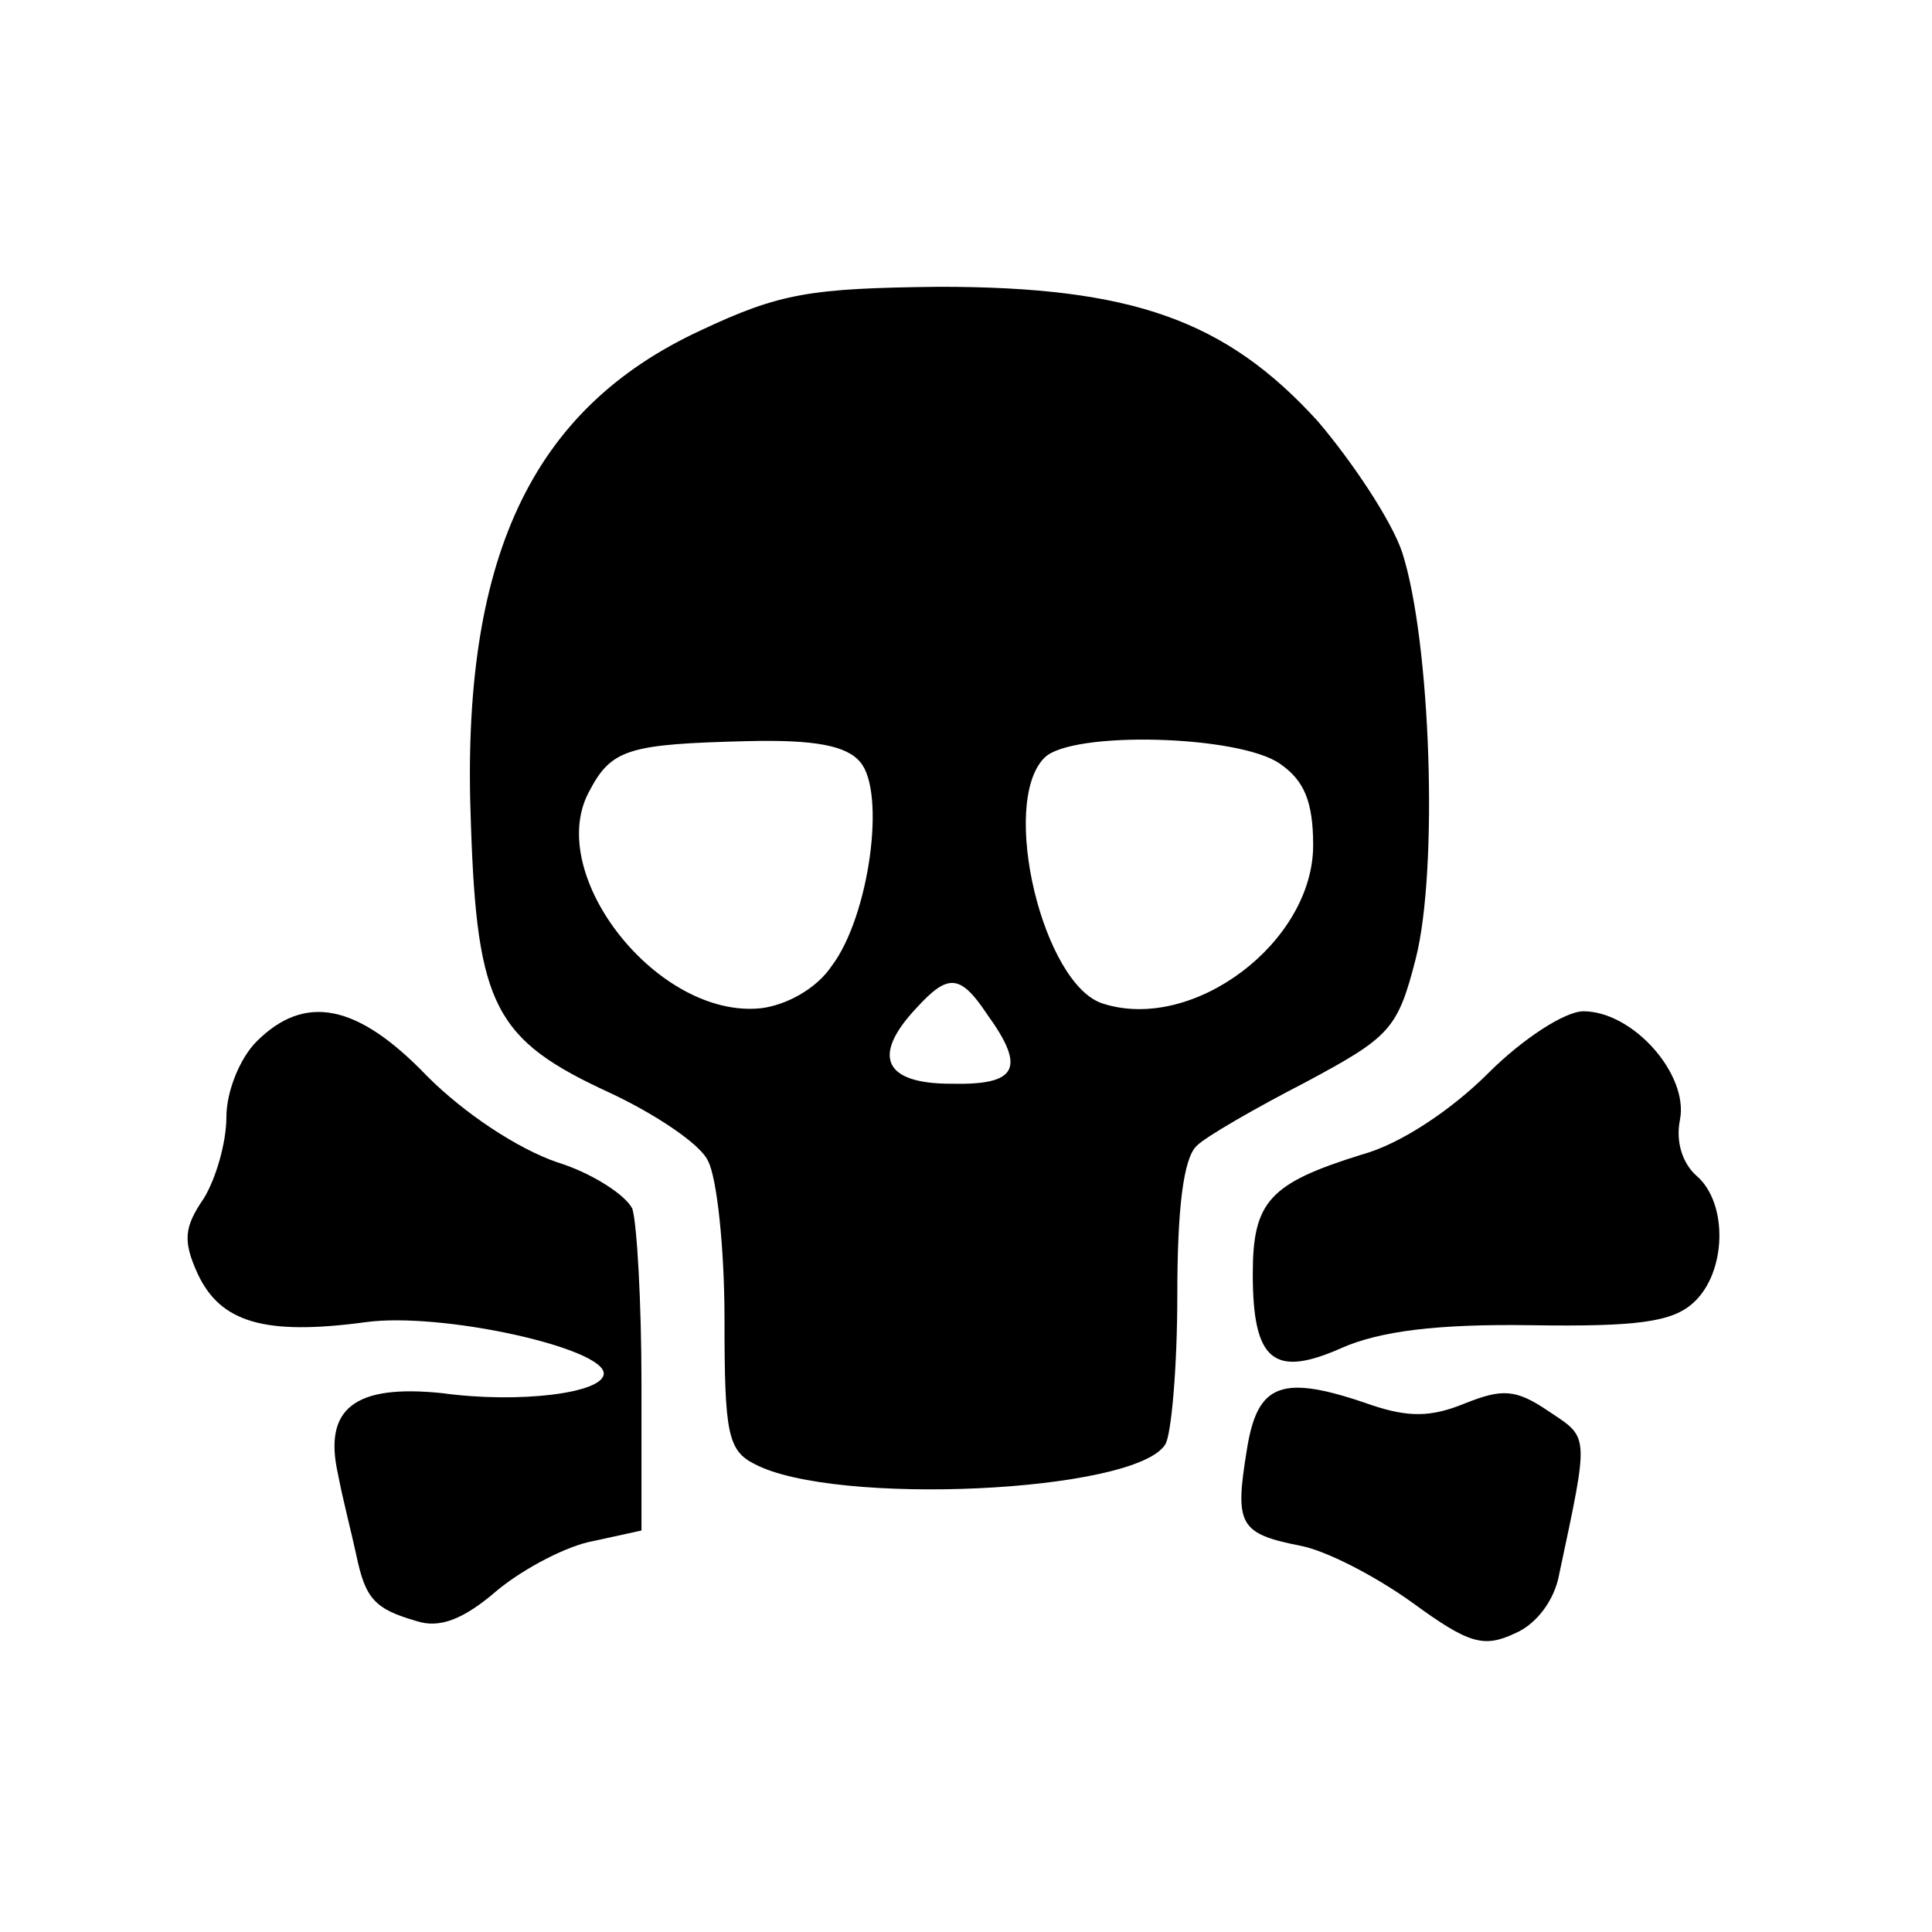 <?xml version="1.0" standalone="no"?>
<!DOCTYPE svg PUBLIC "-//W3C//DTD SVG 20010904//EN"
 "http://www.w3.org/TR/2001/REC-SVG-20010904/DTD/svg10.dtd">
<svg version="1.0" xmlns="http://www.w3.org/2000/svg"
 width="128pt" height="128pt" viewBox="0 0 128 128"
 preserveAspectRatio="xMidYMid meet">
<g transform="translate(0,128) scale(0.1,-0.1)"
fill="#000000" stroke="none">
<path d="M464 1061 c-112 -52 -159 -151 -152 -327 4 -121 16 -143 92 -178 30
-14 60 -34 65 -45 6 -11 11 -58 11 -105 0 -75 2 -87 20 -96 53 -28 252 -19
272 13 4 6 8 51 8 99 0 57 4 91 13 99 6 6 39 25 72 42 56 30 61 35 73 82 15
59 10 210 -9 269 -7 21 -33 60 -56 87 -61 67 -123 89 -251 89 -85 -1 -105 -4
-158 -29z m106 -286 c17 -20 6 -102 -19 -135 -10 -15 -30 -26 -47 -28 -68 -7
-143 88 -114 143 15 29 26 32 106 34 44 1 65 -3 74 -14z m278 -1 c16 -11 22
-25 22 -54 0 -64 -79 -124 -139 -105 -40 12 -69 133 -39 163 18 18 129 15 156
-4z m-194 -166 c26 -36 20 -47 -24 -46 -44 0 -53 18 -23 50 21 23 29 23 47 -4z"/>
<path d="M170 590 c-11 -11 -20 -33 -20 -50 0 -17 -7 -41 -15 -54 -13 -19 -14
-28 -4 -50 15 -32 44 -41 111 -32 50 7 158 -17 158 -34 0 -13 -56 -20 -107
-13 -58 6 -79 -10 -69 -54 3 -16 9 -39 12 -53 6 -29 12 -36 40 -44 15 -5 31 1
53 20 18 15 47 30 64 33 l32 7 0 97 c0 54 -3 106 -6 116 -4 9 -27 24 -50 31
-26 9 -61 32 -86 57 -46 48 -81 55 -113 23z"/>
<path d="M986 569 c-24 -24 -58 -47 -84 -54 -61 -19 -72 -31 -72 -79 0 -58 14
-69 59 -49 25 11 63 16 126 15 69 -1 93 2 107 15 22 20 23 66 2 84 -9 8 -14
22 -11 37 6 30 -31 72 -64 72 -12 0 -40 -18 -63 -41z"/>
<path d="M826 319 c-8 -49 -5 -55 35 -63 17 -3 50 -20 75 -38 37 -27 47 -30
68 -20 14 6 26 22 29 39 20 94 20 90 -7 108 -22 15 -31 15 -56 5 -22 -9 -37
-9 -61 -1 -60 21 -76 15 -83 -30z"/>
</g>
</svg>
